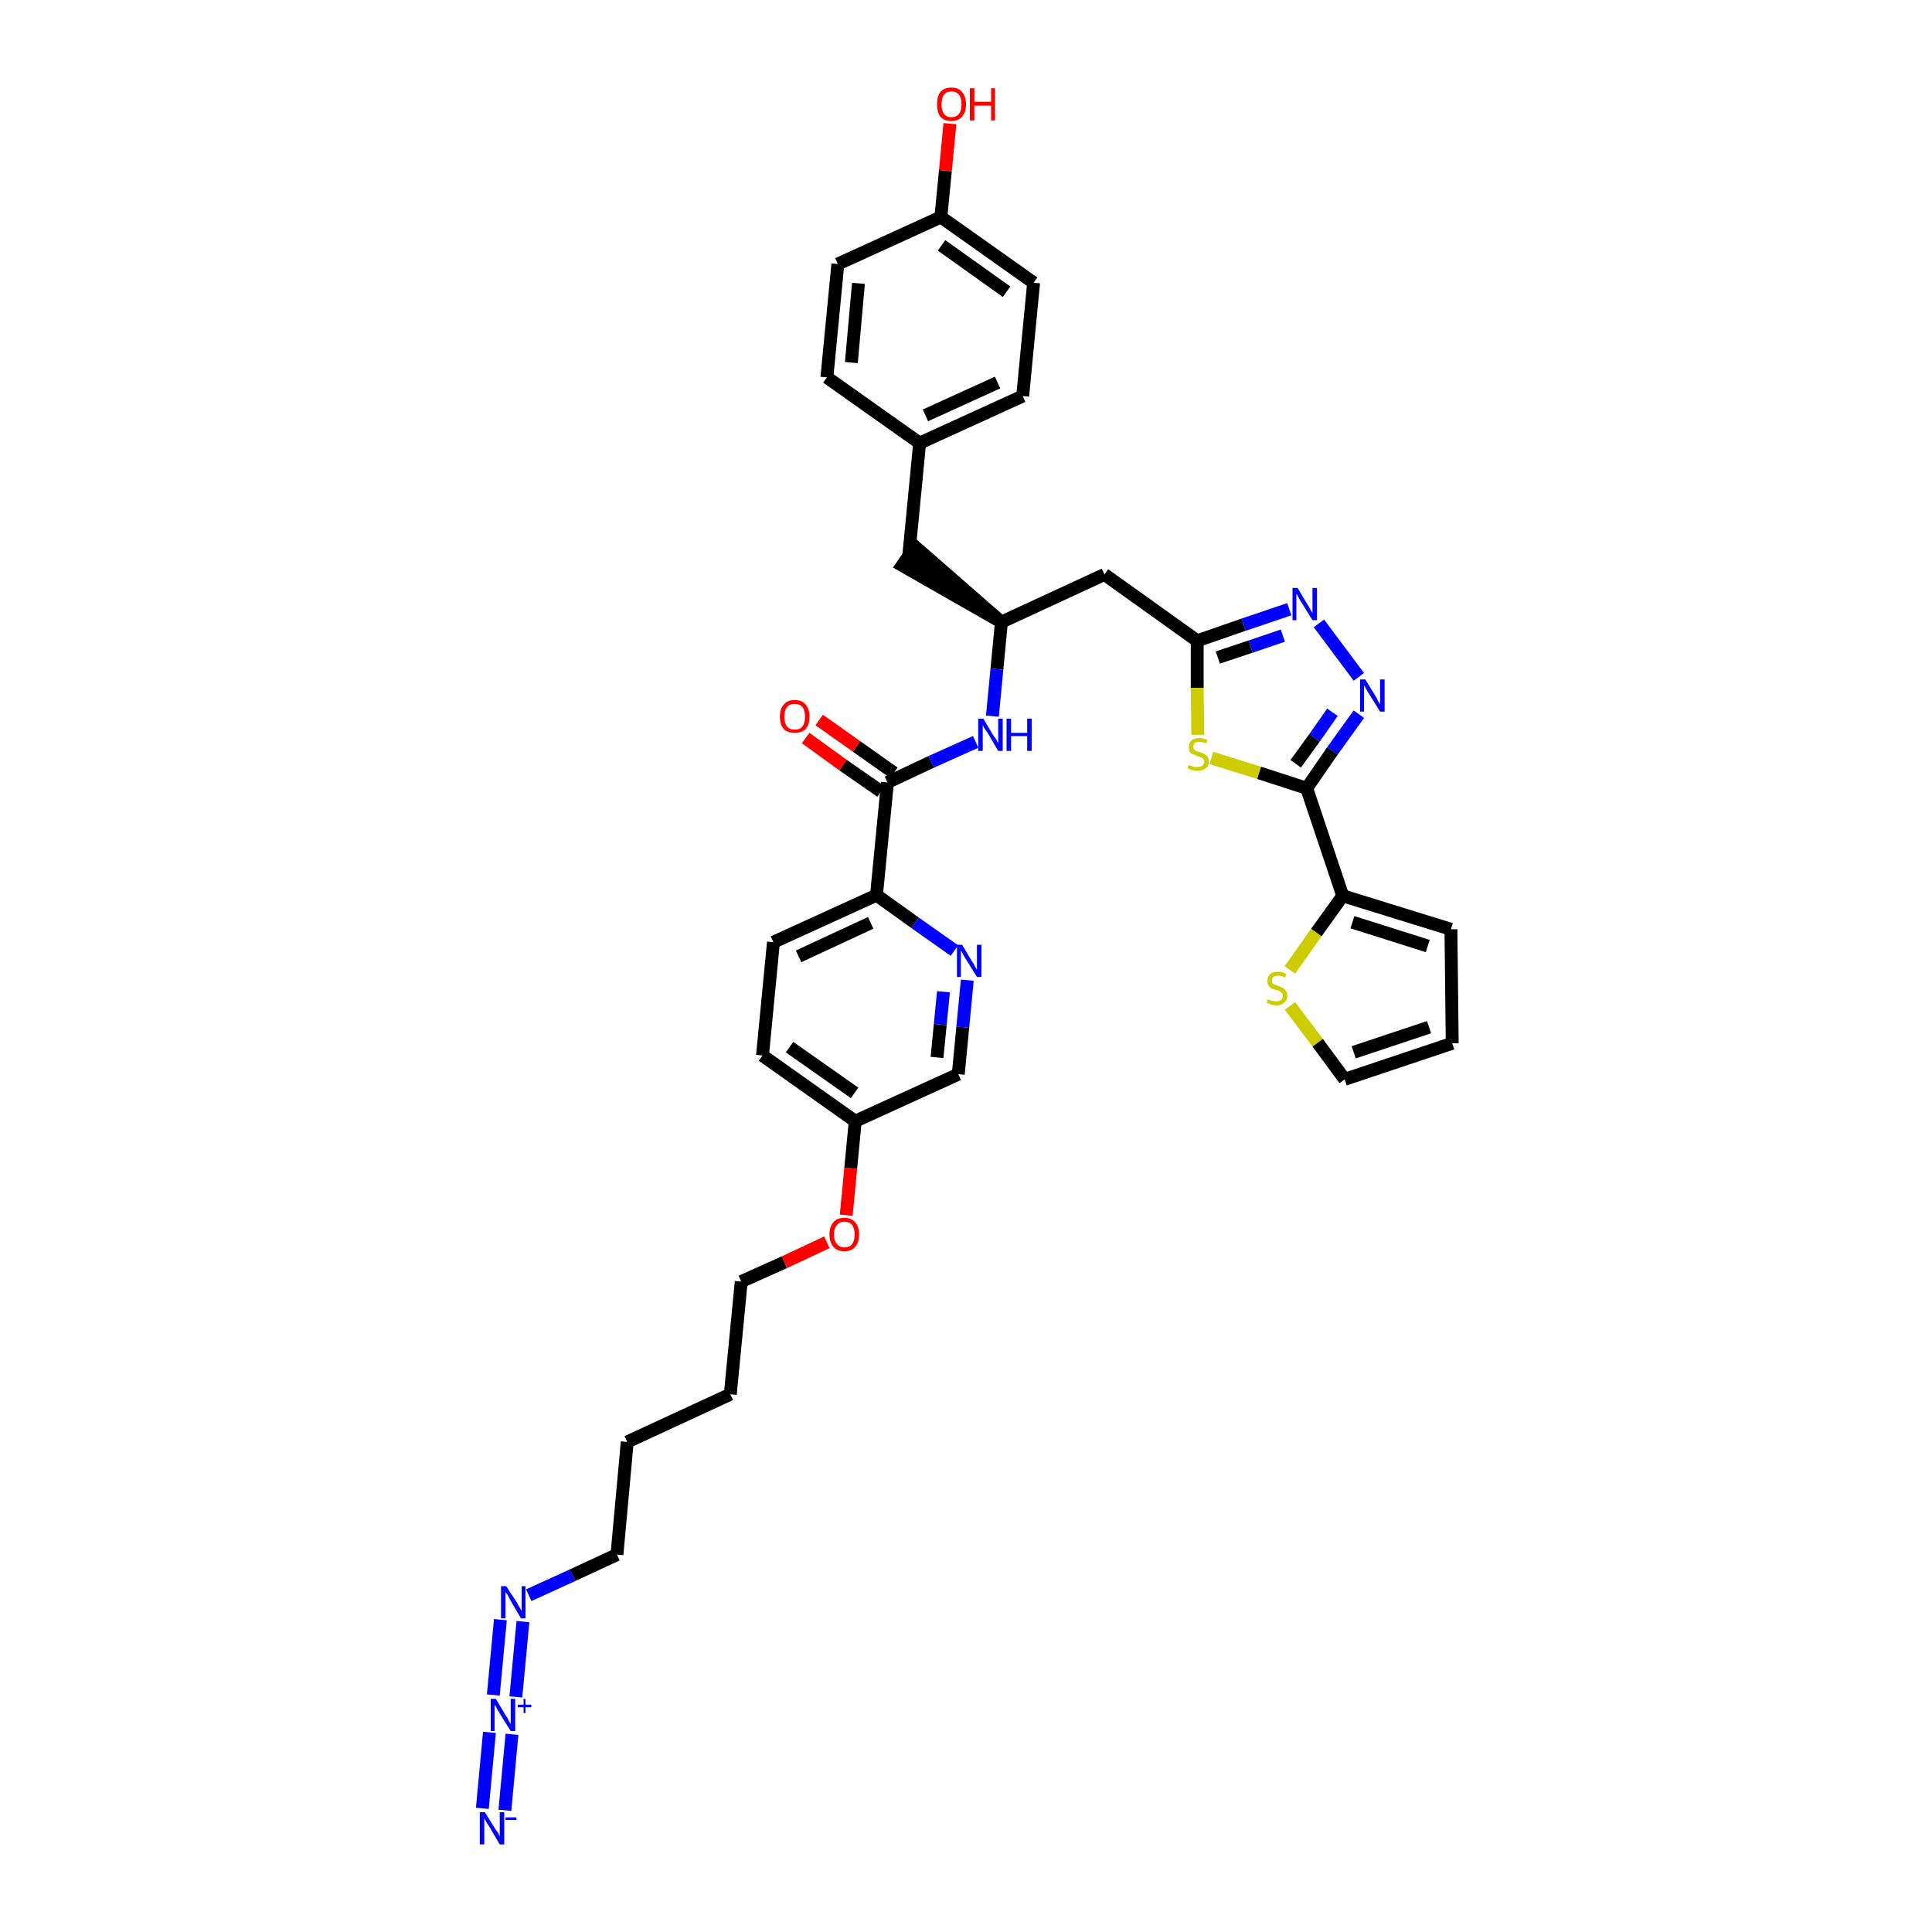 <?xml version='1.0' encoding='iso-8859-1'?>
<svg version='1.1' baseProfile='full'
              xmlns='http://www.w3.org/2000/svg'
                      xmlns:rdkit='http://www.rdkit.org/xml'
                      xmlns:xlink='http://www.w3.org/1999/xlink'
                  xml:space='preserve'
width='300px' height='300px' viewBox='0 0 300 300'>
<!-- END OF HEADER -->
<path class='bond-0 atom-0 atom-1' d='M 78.4,281.1 L 79.5,269.3' style='fill:none;fill-rule:evenodd;stroke:#0000FF;stroke-width:2.0px;stroke-linecap:butt;stroke-linejoin:miter;stroke-opacity:1' />
<path class='bond-0 atom-0 atom-1' d='M 74.9,280.8 L 76.0,269.0' style='fill:none;fill-rule:evenodd;stroke:#0000FF;stroke-width:2.0px;stroke-linecap:butt;stroke-linejoin:miter;stroke-opacity:1' />
<path class='bond-1 atom-1 atom-2' d='M 80.1,263.5 L 81.2,251.8' style='fill:none;fill-rule:evenodd;stroke:#0000FF;stroke-width:2.0px;stroke-linecap:butt;stroke-linejoin:miter;stroke-opacity:1' />
<path class='bond-1 atom-1 atom-2' d='M 76.6,263.2 L 77.7,251.5' style='fill:none;fill-rule:evenodd;stroke:#0000FF;stroke-width:2.0px;stroke-linecap:butt;stroke-linejoin:miter;stroke-opacity:1' />
<path class='bond-2 atom-2 atom-3' d='M 82.1,247.7 L 88.9,244.6' style='fill:none;fill-rule:evenodd;stroke:#0000FF;stroke-width:2.0px;stroke-linecap:butt;stroke-linejoin:miter;stroke-opacity:1' />
<path class='bond-2 atom-2 atom-3' d='M 88.9,244.6 L 95.8,241.4' style='fill:none;fill-rule:evenodd;stroke:#000000;stroke-width:2.0px;stroke-linecap:butt;stroke-linejoin:miter;stroke-opacity:1' />
<path class='bond-3 atom-3 atom-4' d='M 95.8,241.4 L 97.4,223.9' style='fill:none;fill-rule:evenodd;stroke:#000000;stroke-width:2.0px;stroke-linecap:butt;stroke-linejoin:miter;stroke-opacity:1' />
<path class='bond-4 atom-4 atom-5' d='M 97.4,223.9 L 113.4,216.5' style='fill:none;fill-rule:evenodd;stroke:#000000;stroke-width:2.0px;stroke-linecap:butt;stroke-linejoin:miter;stroke-opacity:1' />
<path class='bond-5 atom-5 atom-6' d='M 113.4,216.5 L 115.1,199.0' style='fill:none;fill-rule:evenodd;stroke:#000000;stroke-width:2.0px;stroke-linecap:butt;stroke-linejoin:miter;stroke-opacity:1' />
<path class='bond-6 atom-6 atom-7' d='M 115.1,199.0 L 121.8,196.0' style='fill:none;fill-rule:evenodd;stroke:#000000;stroke-width:2.0px;stroke-linecap:butt;stroke-linejoin:miter;stroke-opacity:1' />
<path class='bond-6 atom-6 atom-7' d='M 121.8,196.0 L 128.4,192.9' style='fill:none;fill-rule:evenodd;stroke:#FF0000;stroke-width:2.0px;stroke-linecap:butt;stroke-linejoin:miter;stroke-opacity:1' />
<path class='bond-7 atom-7 atom-8' d='M 131.4,188.7 L 132.1,181.4' style='fill:none;fill-rule:evenodd;stroke:#FF0000;stroke-width:2.0px;stroke-linecap:butt;stroke-linejoin:miter;stroke-opacity:1' />
<path class='bond-7 atom-7 atom-8' d='M 132.1,181.4 L 132.8,174.1' style='fill:none;fill-rule:evenodd;stroke:#000000;stroke-width:2.0px;stroke-linecap:butt;stroke-linejoin:miter;stroke-opacity:1' />
<path class='bond-8 atom-8 atom-9' d='M 132.8,174.1 L 118.4,163.9' style='fill:none;fill-rule:evenodd;stroke:#000000;stroke-width:2.0px;stroke-linecap:butt;stroke-linejoin:miter;stroke-opacity:1' />
<path class='bond-8 atom-8 atom-9' d='M 132.7,169.7 L 122.6,162.6' style='fill:none;fill-rule:evenodd;stroke:#000000;stroke-width:2.0px;stroke-linecap:butt;stroke-linejoin:miter;stroke-opacity:1' />
<path class='bond-36 atom-36 atom-8' d='M 148.8,166.8 L 132.8,174.1' style='fill:none;fill-rule:evenodd;stroke:#000000;stroke-width:2.0px;stroke-linecap:butt;stroke-linejoin:miter;stroke-opacity:1' />
<path class='bond-9 atom-9 atom-10' d='M 118.4,163.9 L 120.1,146.3' style='fill:none;fill-rule:evenodd;stroke:#000000;stroke-width:2.0px;stroke-linecap:butt;stroke-linejoin:miter;stroke-opacity:1' />
<path class='bond-10 atom-10 atom-11' d='M 120.1,146.3 L 136.1,139.0' style='fill:none;fill-rule:evenodd;stroke:#000000;stroke-width:2.0px;stroke-linecap:butt;stroke-linejoin:miter;stroke-opacity:1' />
<path class='bond-10 atom-10 atom-11' d='M 124.0,148.5 L 135.2,143.3' style='fill:none;fill-rule:evenodd;stroke:#000000;stroke-width:2.0px;stroke-linecap:butt;stroke-linejoin:miter;stroke-opacity:1' />
<path class='bond-11 atom-11 atom-12' d='M 136.1,139.0 L 137.8,121.5' style='fill:none;fill-rule:evenodd;stroke:#000000;stroke-width:2.0px;stroke-linecap:butt;stroke-linejoin:miter;stroke-opacity:1' />
<path class='bond-34 atom-11 atom-35' d='M 136.1,139.0 L 142.1,143.3' style='fill:none;fill-rule:evenodd;stroke:#000000;stroke-width:2.0px;stroke-linecap:butt;stroke-linejoin:miter;stroke-opacity:1' />
<path class='bond-34 atom-11 atom-35' d='M 142.1,143.3 L 148.2,147.6' style='fill:none;fill-rule:evenodd;stroke:#0000FF;stroke-width:2.0px;stroke-linecap:butt;stroke-linejoin:miter;stroke-opacity:1' />
<path class='bond-12 atom-12 atom-13' d='M 138.8,120.0 L 133.0,115.9' style='fill:none;fill-rule:evenodd;stroke:#000000;stroke-width:2.0px;stroke-linecap:butt;stroke-linejoin:miter;stroke-opacity:1' />
<path class='bond-12 atom-12 atom-13' d='M 133.0,115.9 L 127.2,111.8' style='fill:none;fill-rule:evenodd;stroke:#FF0000;stroke-width:2.0px;stroke-linecap:butt;stroke-linejoin:miter;stroke-opacity:1' />
<path class='bond-12 atom-12 atom-13' d='M 136.8,122.9 L 130.9,118.8' style='fill:none;fill-rule:evenodd;stroke:#000000;stroke-width:2.0px;stroke-linecap:butt;stroke-linejoin:miter;stroke-opacity:1' />
<path class='bond-12 atom-12 atom-13' d='M 130.9,118.8 L 125.1,114.6' style='fill:none;fill-rule:evenodd;stroke:#FF0000;stroke-width:2.0px;stroke-linecap:butt;stroke-linejoin:miter;stroke-opacity:1' />
<path class='bond-13 atom-12 atom-14' d='M 137.8,121.5 L 144.6,118.3' style='fill:none;fill-rule:evenodd;stroke:#000000;stroke-width:2.0px;stroke-linecap:butt;stroke-linejoin:miter;stroke-opacity:1' />
<path class='bond-13 atom-12 atom-14' d='M 144.6,118.3 L 151.5,115.2' style='fill:none;fill-rule:evenodd;stroke:#0000FF;stroke-width:2.0px;stroke-linecap:butt;stroke-linejoin:miter;stroke-opacity:1' />
<path class='bond-14 atom-14 atom-15' d='M 154.1,111.2 L 154.8,103.9' style='fill:none;fill-rule:evenodd;stroke:#0000FF;stroke-width:2.0px;stroke-linecap:butt;stroke-linejoin:miter;stroke-opacity:1' />
<path class='bond-14 atom-14 atom-15' d='M 154.8,103.9 L 155.5,96.6' style='fill:none;fill-rule:evenodd;stroke:#000000;stroke-width:2.0px;stroke-linecap:butt;stroke-linejoin:miter;stroke-opacity:1' />
<path class='bond-15 atom-15 atom-16' d='M 155.5,96.6 L 142.1,84.9 L 140.1,87.8 Z' style='fill:#000000;fill-rule:evenodd;fill-opacity:1;stroke:#000000;stroke-width:2.0px;stroke-linecap:butt;stroke-linejoin:miter;stroke-opacity:1;' />
<path class='bond-23 atom-15 atom-24' d='M 155.5,96.6 L 171.5,89.2' style='fill:none;fill-rule:evenodd;stroke:#000000;stroke-width:2.0px;stroke-linecap:butt;stroke-linejoin:miter;stroke-opacity:1' />
<path class='bond-16 atom-16 atom-17' d='M 141.1,86.4 L 142.8,68.8' style='fill:none;fill-rule:evenodd;stroke:#000000;stroke-width:2.0px;stroke-linecap:butt;stroke-linejoin:miter;stroke-opacity:1' />
<path class='bond-17 atom-17 atom-18' d='M 142.8,68.8 L 158.8,61.5' style='fill:none;fill-rule:evenodd;stroke:#000000;stroke-width:2.0px;stroke-linecap:butt;stroke-linejoin:miter;stroke-opacity:1' />
<path class='bond-17 atom-17 atom-18' d='M 143.7,64.5 L 154.9,59.4' style='fill:none;fill-rule:evenodd;stroke:#000000;stroke-width:2.0px;stroke-linecap:butt;stroke-linejoin:miter;stroke-opacity:1' />
<path class='bond-37 atom-23 atom-17' d='M 128.4,58.6 L 142.8,68.8' style='fill:none;fill-rule:evenodd;stroke:#000000;stroke-width:2.0px;stroke-linecap:butt;stroke-linejoin:miter;stroke-opacity:1' />
<path class='bond-18 atom-18 atom-19' d='M 158.8,61.5 L 160.5,43.9' style='fill:none;fill-rule:evenodd;stroke:#000000;stroke-width:2.0px;stroke-linecap:butt;stroke-linejoin:miter;stroke-opacity:1' />
<path class='bond-19 atom-19 atom-20' d='M 160.5,43.9 L 146.1,33.7' style='fill:none;fill-rule:evenodd;stroke:#000000;stroke-width:2.0px;stroke-linecap:butt;stroke-linejoin:miter;stroke-opacity:1' />
<path class='bond-19 atom-19 atom-20' d='M 156.3,45.3 L 146.2,38.1' style='fill:none;fill-rule:evenodd;stroke:#000000;stroke-width:2.0px;stroke-linecap:butt;stroke-linejoin:miter;stroke-opacity:1' />
<path class='bond-20 atom-20 atom-21' d='M 146.1,33.7 L 146.8,26.5' style='fill:none;fill-rule:evenodd;stroke:#000000;stroke-width:2.0px;stroke-linecap:butt;stroke-linejoin:miter;stroke-opacity:1' />
<path class='bond-20 atom-20 atom-21' d='M 146.8,26.5 L 147.5,19.2' style='fill:none;fill-rule:evenodd;stroke:#FF0000;stroke-width:2.0px;stroke-linecap:butt;stroke-linejoin:miter;stroke-opacity:1' />
<path class='bond-21 atom-20 atom-22' d='M 146.1,33.7 L 130.1,41.0' style='fill:none;fill-rule:evenodd;stroke:#000000;stroke-width:2.0px;stroke-linecap:butt;stroke-linejoin:miter;stroke-opacity:1' />
<path class='bond-22 atom-22 atom-23' d='M 130.1,41.0 L 128.4,58.6' style='fill:none;fill-rule:evenodd;stroke:#000000;stroke-width:2.0px;stroke-linecap:butt;stroke-linejoin:miter;stroke-opacity:1' />
<path class='bond-22 atom-22 atom-23' d='M 133.3,44.0 L 132.2,56.3' style='fill:none;fill-rule:evenodd;stroke:#000000;stroke-width:2.0px;stroke-linecap:butt;stroke-linejoin:miter;stroke-opacity:1' />
<path class='bond-24 atom-24 atom-25' d='M 171.5,89.2 L 185.9,99.5' style='fill:none;fill-rule:evenodd;stroke:#000000;stroke-width:2.0px;stroke-linecap:butt;stroke-linejoin:miter;stroke-opacity:1' />
<path class='bond-25 atom-25 atom-26' d='M 185.9,99.5 L 193.1,97.0' style='fill:none;fill-rule:evenodd;stroke:#000000;stroke-width:2.0px;stroke-linecap:butt;stroke-linejoin:miter;stroke-opacity:1' />
<path class='bond-25 atom-25 atom-26' d='M 193.1,97.0 L 200.2,94.6' style='fill:none;fill-rule:evenodd;stroke:#0000FF;stroke-width:2.0px;stroke-linecap:butt;stroke-linejoin:miter;stroke-opacity:1' />
<path class='bond-25 atom-25 atom-26' d='M 189.1,102.1 L 194.2,100.4' style='fill:none;fill-rule:evenodd;stroke:#000000;stroke-width:2.0px;stroke-linecap:butt;stroke-linejoin:miter;stroke-opacity:1' />
<path class='bond-25 atom-25 atom-26' d='M 194.2,100.4 L 199.2,98.7' style='fill:none;fill-rule:evenodd;stroke:#0000FF;stroke-width:2.0px;stroke-linecap:butt;stroke-linejoin:miter;stroke-opacity:1' />
<path class='bond-38 atom-34 atom-25' d='M 186.0,114.1 L 185.9,106.8' style='fill:none;fill-rule:evenodd;stroke:#CCCC00;stroke-width:2.0px;stroke-linecap:butt;stroke-linejoin:miter;stroke-opacity:1' />
<path class='bond-38 atom-34 atom-25' d='M 185.9,106.8 L 185.9,99.5' style='fill:none;fill-rule:evenodd;stroke:#000000;stroke-width:2.0px;stroke-linecap:butt;stroke-linejoin:miter;stroke-opacity:1' />
<path class='bond-26 atom-26 atom-27' d='M 204.8,96.8 L 211.0,105.1' style='fill:none;fill-rule:evenodd;stroke:#0000FF;stroke-width:2.0px;stroke-linecap:butt;stroke-linejoin:miter;stroke-opacity:1' />
<path class='bond-27 atom-27 atom-28' d='M 211.0,110.9 L 206.9,116.6' style='fill:none;fill-rule:evenodd;stroke:#0000FF;stroke-width:2.0px;stroke-linecap:butt;stroke-linejoin:miter;stroke-opacity:1' />
<path class='bond-27 atom-27 atom-28' d='M 206.9,116.6 L 202.9,122.4' style='fill:none;fill-rule:evenodd;stroke:#000000;stroke-width:2.0px;stroke-linecap:butt;stroke-linejoin:miter;stroke-opacity:1' />
<path class='bond-27 atom-27 atom-28' d='M 206.9,110.6 L 204.1,114.6' style='fill:none;fill-rule:evenodd;stroke:#0000FF;stroke-width:2.0px;stroke-linecap:butt;stroke-linejoin:miter;stroke-opacity:1' />
<path class='bond-27 atom-27 atom-28' d='M 204.1,114.6 L 201.2,118.6' style='fill:none;fill-rule:evenodd;stroke:#000000;stroke-width:2.0px;stroke-linecap:butt;stroke-linejoin:miter;stroke-opacity:1' />
<path class='bond-28 atom-28 atom-29' d='M 202.9,122.4 L 208.5,139.1' style='fill:none;fill-rule:evenodd;stroke:#000000;stroke-width:2.0px;stroke-linecap:butt;stroke-linejoin:miter;stroke-opacity:1' />
<path class='bond-33 atom-28 atom-34' d='M 202.9,122.4 L 195.5,120.0' style='fill:none;fill-rule:evenodd;stroke:#000000;stroke-width:2.0px;stroke-linecap:butt;stroke-linejoin:miter;stroke-opacity:1' />
<path class='bond-33 atom-28 atom-34' d='M 195.5,120.0 L 188.1,117.7' style='fill:none;fill-rule:evenodd;stroke:#CCCC00;stroke-width:2.0px;stroke-linecap:butt;stroke-linejoin:miter;stroke-opacity:1' />
<path class='bond-29 atom-29 atom-30' d='M 208.5,139.1 L 225.3,144.3' style='fill:none;fill-rule:evenodd;stroke:#000000;stroke-width:2.0px;stroke-linecap:butt;stroke-linejoin:miter;stroke-opacity:1' />
<path class='bond-29 atom-29 atom-30' d='M 210.0,143.2 L 221.7,146.9' style='fill:none;fill-rule:evenodd;stroke:#000000;stroke-width:2.0px;stroke-linecap:butt;stroke-linejoin:miter;stroke-opacity:1' />
<path class='bond-39 atom-33 atom-29' d='M 200.3,150.6 L 204.4,144.8' style='fill:none;fill-rule:evenodd;stroke:#CCCC00;stroke-width:2.0px;stroke-linecap:butt;stroke-linejoin:miter;stroke-opacity:1' />
<path class='bond-39 atom-33 atom-29' d='M 204.4,144.8 L 208.5,139.1' style='fill:none;fill-rule:evenodd;stroke:#000000;stroke-width:2.0px;stroke-linecap:butt;stroke-linejoin:miter;stroke-opacity:1' />
<path class='bond-30 atom-30 atom-31' d='M 225.3,144.3 L 225.5,162.0' style='fill:none;fill-rule:evenodd;stroke:#000000;stroke-width:2.0px;stroke-linecap:butt;stroke-linejoin:miter;stroke-opacity:1' />
<path class='bond-31 atom-31 atom-32' d='M 225.5,162.0 L 208.8,167.6' style='fill:none;fill-rule:evenodd;stroke:#000000;stroke-width:2.0px;stroke-linecap:butt;stroke-linejoin:miter;stroke-opacity:1' />
<path class='bond-31 atom-31 atom-32' d='M 221.9,159.5 L 210.2,163.4' style='fill:none;fill-rule:evenodd;stroke:#000000;stroke-width:2.0px;stroke-linecap:butt;stroke-linejoin:miter;stroke-opacity:1' />
<path class='bond-32 atom-32 atom-33' d='M 208.8,167.6 L 204.6,161.9' style='fill:none;fill-rule:evenodd;stroke:#000000;stroke-width:2.0px;stroke-linecap:butt;stroke-linejoin:miter;stroke-opacity:1' />
<path class='bond-32 atom-32 atom-33' d='M 204.6,161.9 L 200.3,156.2' style='fill:none;fill-rule:evenodd;stroke:#CCCC00;stroke-width:2.0px;stroke-linecap:butt;stroke-linejoin:miter;stroke-opacity:1' />
<path class='bond-35 atom-35 atom-36' d='M 150.2,152.2 L 149.5,159.5' style='fill:none;fill-rule:evenodd;stroke:#0000FF;stroke-width:2.0px;stroke-linecap:butt;stroke-linejoin:miter;stroke-opacity:1' />
<path class='bond-35 atom-35 atom-36' d='M 149.5,159.5 L 148.8,166.8' style='fill:none;fill-rule:evenodd;stroke:#000000;stroke-width:2.0px;stroke-linecap:butt;stroke-linejoin:miter;stroke-opacity:1' />
<path class='bond-35 atom-35 atom-36' d='M 146.5,154.0 L 146.0,159.1' style='fill:none;fill-rule:evenodd;stroke:#0000FF;stroke-width:2.0px;stroke-linecap:butt;stroke-linejoin:miter;stroke-opacity:1' />
<path class='bond-35 atom-35 atom-36' d='M 146.0,159.1 L 145.5,164.2' style='fill:none;fill-rule:evenodd;stroke:#000000;stroke-width:2.0px;stroke-linecap:butt;stroke-linejoin:miter;stroke-opacity:1' />
<path  class='atom-0' d='M 75.3 281.4
L 76.9 284.0
Q 77.1 284.3, 77.4 284.7
Q 77.6 285.2, 77.6 285.2
L 77.6 281.4
L 78.3 281.4
L 78.3 286.4
L 77.6 286.4
L 75.9 283.5
Q 75.6 283.1, 75.4 282.7
Q 75.2 282.4, 75.2 282.2
L 75.2 286.4
L 74.5 286.4
L 74.5 281.4
L 75.3 281.4
' fill='#0000FF'/>
<path  class='atom-0' d='M 78.5 282.2
L 80.2 282.2
L 80.2 282.6
L 78.5 282.6
L 78.5 282.2
' fill='#0000FF'/>
<path  class='atom-1' d='M 77.0 263.8
L 78.6 266.5
Q 78.8 266.7, 79.0 267.2
Q 79.3 267.7, 79.3 267.7
L 79.3 263.8
L 80.0 263.8
L 80.0 268.8
L 79.3 268.8
L 77.5 265.9
Q 77.3 265.6, 77.1 265.2
Q 76.9 264.8, 76.8 264.7
L 76.8 268.8
L 76.2 268.8
L 76.2 263.8
L 77.0 263.8
' fill='#0000FF'/>
<path  class='atom-1' d='M 80.4 264.7
L 81.3 264.7
L 81.3 263.8
L 81.6 263.8
L 81.6 264.7
L 82.5 264.7
L 82.5 265.1
L 81.6 265.1
L 81.6 266.0
L 81.3 266.0
L 81.3 265.1
L 80.4 265.1
L 80.4 264.7
' fill='#0000FF'/>
<path  class='atom-2' d='M 78.6 246.3
L 80.3 248.9
Q 80.4 249.2, 80.7 249.6
Q 80.9 250.1, 81.0 250.1
L 81.0 246.3
L 81.6 246.3
L 81.6 251.3
L 80.9 251.3
L 79.2 248.4
Q 79.0 248.0, 78.8 247.6
Q 78.5 247.3, 78.5 247.1
L 78.5 251.3
L 77.8 251.3
L 77.8 246.3
L 78.6 246.3
' fill='#0000FF'/>
<path  class='atom-7' d='M 128.8 191.7
Q 128.8 190.5, 129.4 189.8
Q 130.0 189.1, 131.1 189.1
Q 132.2 189.1, 132.8 189.8
Q 133.4 190.5, 133.4 191.7
Q 133.4 192.9, 132.8 193.6
Q 132.2 194.3, 131.1 194.3
Q 130.0 194.3, 129.4 193.6
Q 128.8 192.9, 128.8 191.7
M 131.1 193.7
Q 131.9 193.7, 132.3 193.2
Q 132.7 192.7, 132.7 191.7
Q 132.7 190.7, 132.3 190.2
Q 131.9 189.7, 131.1 189.7
Q 130.4 189.7, 130.0 190.2
Q 129.5 190.7, 129.5 191.7
Q 129.5 192.7, 130.0 193.2
Q 130.4 193.7, 131.1 193.7
' fill='#FF0000'/>
<path  class='atom-13' d='M 121.1 111.3
Q 121.1 110.1, 121.7 109.4
Q 122.3 108.7, 123.4 108.7
Q 124.5 108.7, 125.1 109.4
Q 125.7 110.1, 125.7 111.3
Q 125.7 112.5, 125.1 113.2
Q 124.5 113.8, 123.4 113.8
Q 122.3 113.8, 121.7 113.2
Q 121.1 112.5, 121.1 111.3
M 123.4 113.3
Q 124.2 113.3, 124.6 112.8
Q 125.0 112.3, 125.0 111.3
Q 125.0 110.3, 124.6 109.8
Q 124.2 109.3, 123.4 109.3
Q 122.6 109.3, 122.2 109.8
Q 121.8 110.3, 121.8 111.3
Q 121.8 112.3, 122.2 112.8
Q 122.6 113.3, 123.4 113.3
' fill='#FF0000'/>
<path  class='atom-14' d='M 152.7 111.6
L 154.3 114.3
Q 154.5 114.5, 154.8 115.0
Q 155.0 115.5, 155.0 115.5
L 155.0 111.6
L 155.7 111.6
L 155.7 116.6
L 155.0 116.6
L 153.3 113.7
Q 153.1 113.4, 152.8 113.0
Q 152.6 112.6, 152.6 112.5
L 152.6 116.6
L 151.9 116.6
L 151.9 111.6
L 152.7 111.6
' fill='#0000FF'/>
<path  class='atom-14' d='M 156.3 111.6
L 157.0 111.6
L 157.0 113.8
L 159.5 113.8
L 159.5 111.6
L 160.2 111.6
L 160.2 116.6
L 159.5 116.6
L 159.5 114.3
L 157.0 114.3
L 157.0 116.6
L 156.3 116.6
L 156.3 111.6
' fill='#0000FF'/>
<path  class='atom-21' d='M 145.5 16.2
Q 145.5 15.0, 146.0 14.3
Q 146.6 13.6, 147.7 13.6
Q 148.9 13.6, 149.4 14.3
Q 150.0 15.0, 150.0 16.2
Q 150.0 17.4, 149.4 18.1
Q 148.8 18.8, 147.7 18.8
Q 146.6 18.8, 146.0 18.1
Q 145.5 17.4, 145.5 16.2
M 147.7 18.2
Q 148.5 18.2, 148.9 17.7
Q 149.3 17.2, 149.3 16.2
Q 149.3 15.2, 148.9 14.7
Q 148.5 14.2, 147.7 14.2
Q 147.0 14.2, 146.6 14.7
Q 146.2 15.2, 146.2 16.2
Q 146.2 17.2, 146.6 17.7
Q 147.0 18.2, 147.7 18.2
' fill='#FF0000'/>
<path  class='atom-21' d='M 150.6 13.7
L 151.3 13.7
L 151.3 15.8
L 153.9 15.8
L 153.9 13.7
L 154.5 13.7
L 154.5 18.7
L 153.9 18.7
L 153.9 16.4
L 151.3 16.4
L 151.3 18.7
L 150.6 18.7
L 150.6 13.7
' fill='#FF0000'/>
<path  class='atom-26' d='M 201.5 91.3
L 203.1 94.0
Q 203.3 94.2, 203.5 94.7
Q 203.8 95.2, 203.8 95.2
L 203.8 91.3
L 204.5 91.3
L 204.5 96.3
L 203.8 96.3
L 202.0 93.4
Q 201.8 93.1, 201.6 92.7
Q 201.4 92.3, 201.3 92.2
L 201.3 96.3
L 200.7 96.3
L 200.7 91.3
L 201.5 91.3
' fill='#0000FF'/>
<path  class='atom-27' d='M 212.0 105.5
L 213.6 108.1
Q 213.8 108.4, 214.0 108.9
Q 214.3 109.3, 214.3 109.4
L 214.3 105.5
L 215.0 105.5
L 215.0 110.5
L 214.3 110.5
L 212.5 107.6
Q 212.3 107.3, 212.1 106.9
Q 211.9 106.5, 211.8 106.4
L 211.8 110.5
L 211.2 110.5
L 211.2 105.5
L 212.0 105.5
' fill='#0000FF'/>
<path  class='atom-33' d='M 196.9 155.1
Q 196.9 155.2, 197.2 155.3
Q 197.4 155.4, 197.6 155.4
Q 197.9 155.5, 198.2 155.5
Q 198.6 155.5, 198.9 155.3
Q 199.2 155.0, 199.2 154.6
Q 199.2 154.3, 199.0 154.2
Q 198.9 154.0, 198.7 153.9
Q 198.5 153.8, 198.1 153.7
Q 197.7 153.6, 197.4 153.5
Q 197.2 153.3, 197.0 153.1
Q 196.8 152.8, 196.8 152.3
Q 196.8 151.7, 197.2 151.3
Q 197.6 150.9, 198.5 150.9
Q 199.1 150.9, 199.7 151.2
L 199.6 151.8
Q 199.0 151.5, 198.5 151.5
Q 198.0 151.5, 197.7 151.7
Q 197.5 151.9, 197.5 152.3
Q 197.5 152.5, 197.6 152.7
Q 197.8 152.9, 198.0 152.9
Q 198.2 153.0, 198.5 153.1
Q 199.0 153.3, 199.2 153.4
Q 199.5 153.6, 199.7 153.9
Q 199.9 154.1, 199.9 154.6
Q 199.9 155.3, 199.4 155.7
Q 199.0 156.1, 198.2 156.1
Q 197.7 156.1, 197.4 156.0
Q 197.1 155.9, 196.7 155.7
L 196.9 155.1
' fill='#CCCC00'/>
<path  class='atom-34' d='M 184.6 118.8
Q 184.7 118.8, 184.9 118.9
Q 185.2 119.0, 185.4 119.1
Q 185.7 119.1, 185.9 119.1
Q 186.4 119.1, 186.7 118.9
Q 187.0 118.7, 187.0 118.3
Q 187.0 118.0, 186.8 117.8
Q 186.7 117.7, 186.5 117.6
Q 186.3 117.5, 185.9 117.4
Q 185.5 117.2, 185.2 117.1
Q 184.9 117.0, 184.7 116.7
Q 184.6 116.4, 184.6 116.0
Q 184.6 115.4, 185.0 115.0
Q 185.4 114.6, 186.3 114.6
Q 186.8 114.6, 187.5 114.9
L 187.3 115.4
Q 186.7 115.2, 186.3 115.2
Q 185.8 115.2, 185.5 115.4
Q 185.3 115.6, 185.3 115.9
Q 185.3 116.2, 185.4 116.3
Q 185.5 116.5, 185.7 116.6
Q 185.9 116.7, 186.3 116.8
Q 186.7 116.9, 187.0 117.1
Q 187.3 117.2, 187.5 117.5
Q 187.7 117.8, 187.7 118.3
Q 187.7 119.0, 187.2 119.3
Q 186.7 119.7, 186.0 119.7
Q 185.5 119.7, 185.2 119.6
Q 184.8 119.5, 184.4 119.3
L 184.6 118.8
' fill='#CCCC00'/>
<path  class='atom-35' d='M 149.4 146.7
L 151.0 149.4
Q 151.2 149.6, 151.4 150.1
Q 151.7 150.6, 151.7 150.6
L 151.7 146.7
L 152.4 146.7
L 152.4 151.7
L 151.7 151.7
L 149.9 148.8
Q 149.7 148.5, 149.5 148.1
Q 149.3 147.7, 149.2 147.6
L 149.2 151.7
L 148.6 151.7
L 148.6 146.7
L 149.4 146.7
' fill='#0000FF'/>
</svg>
